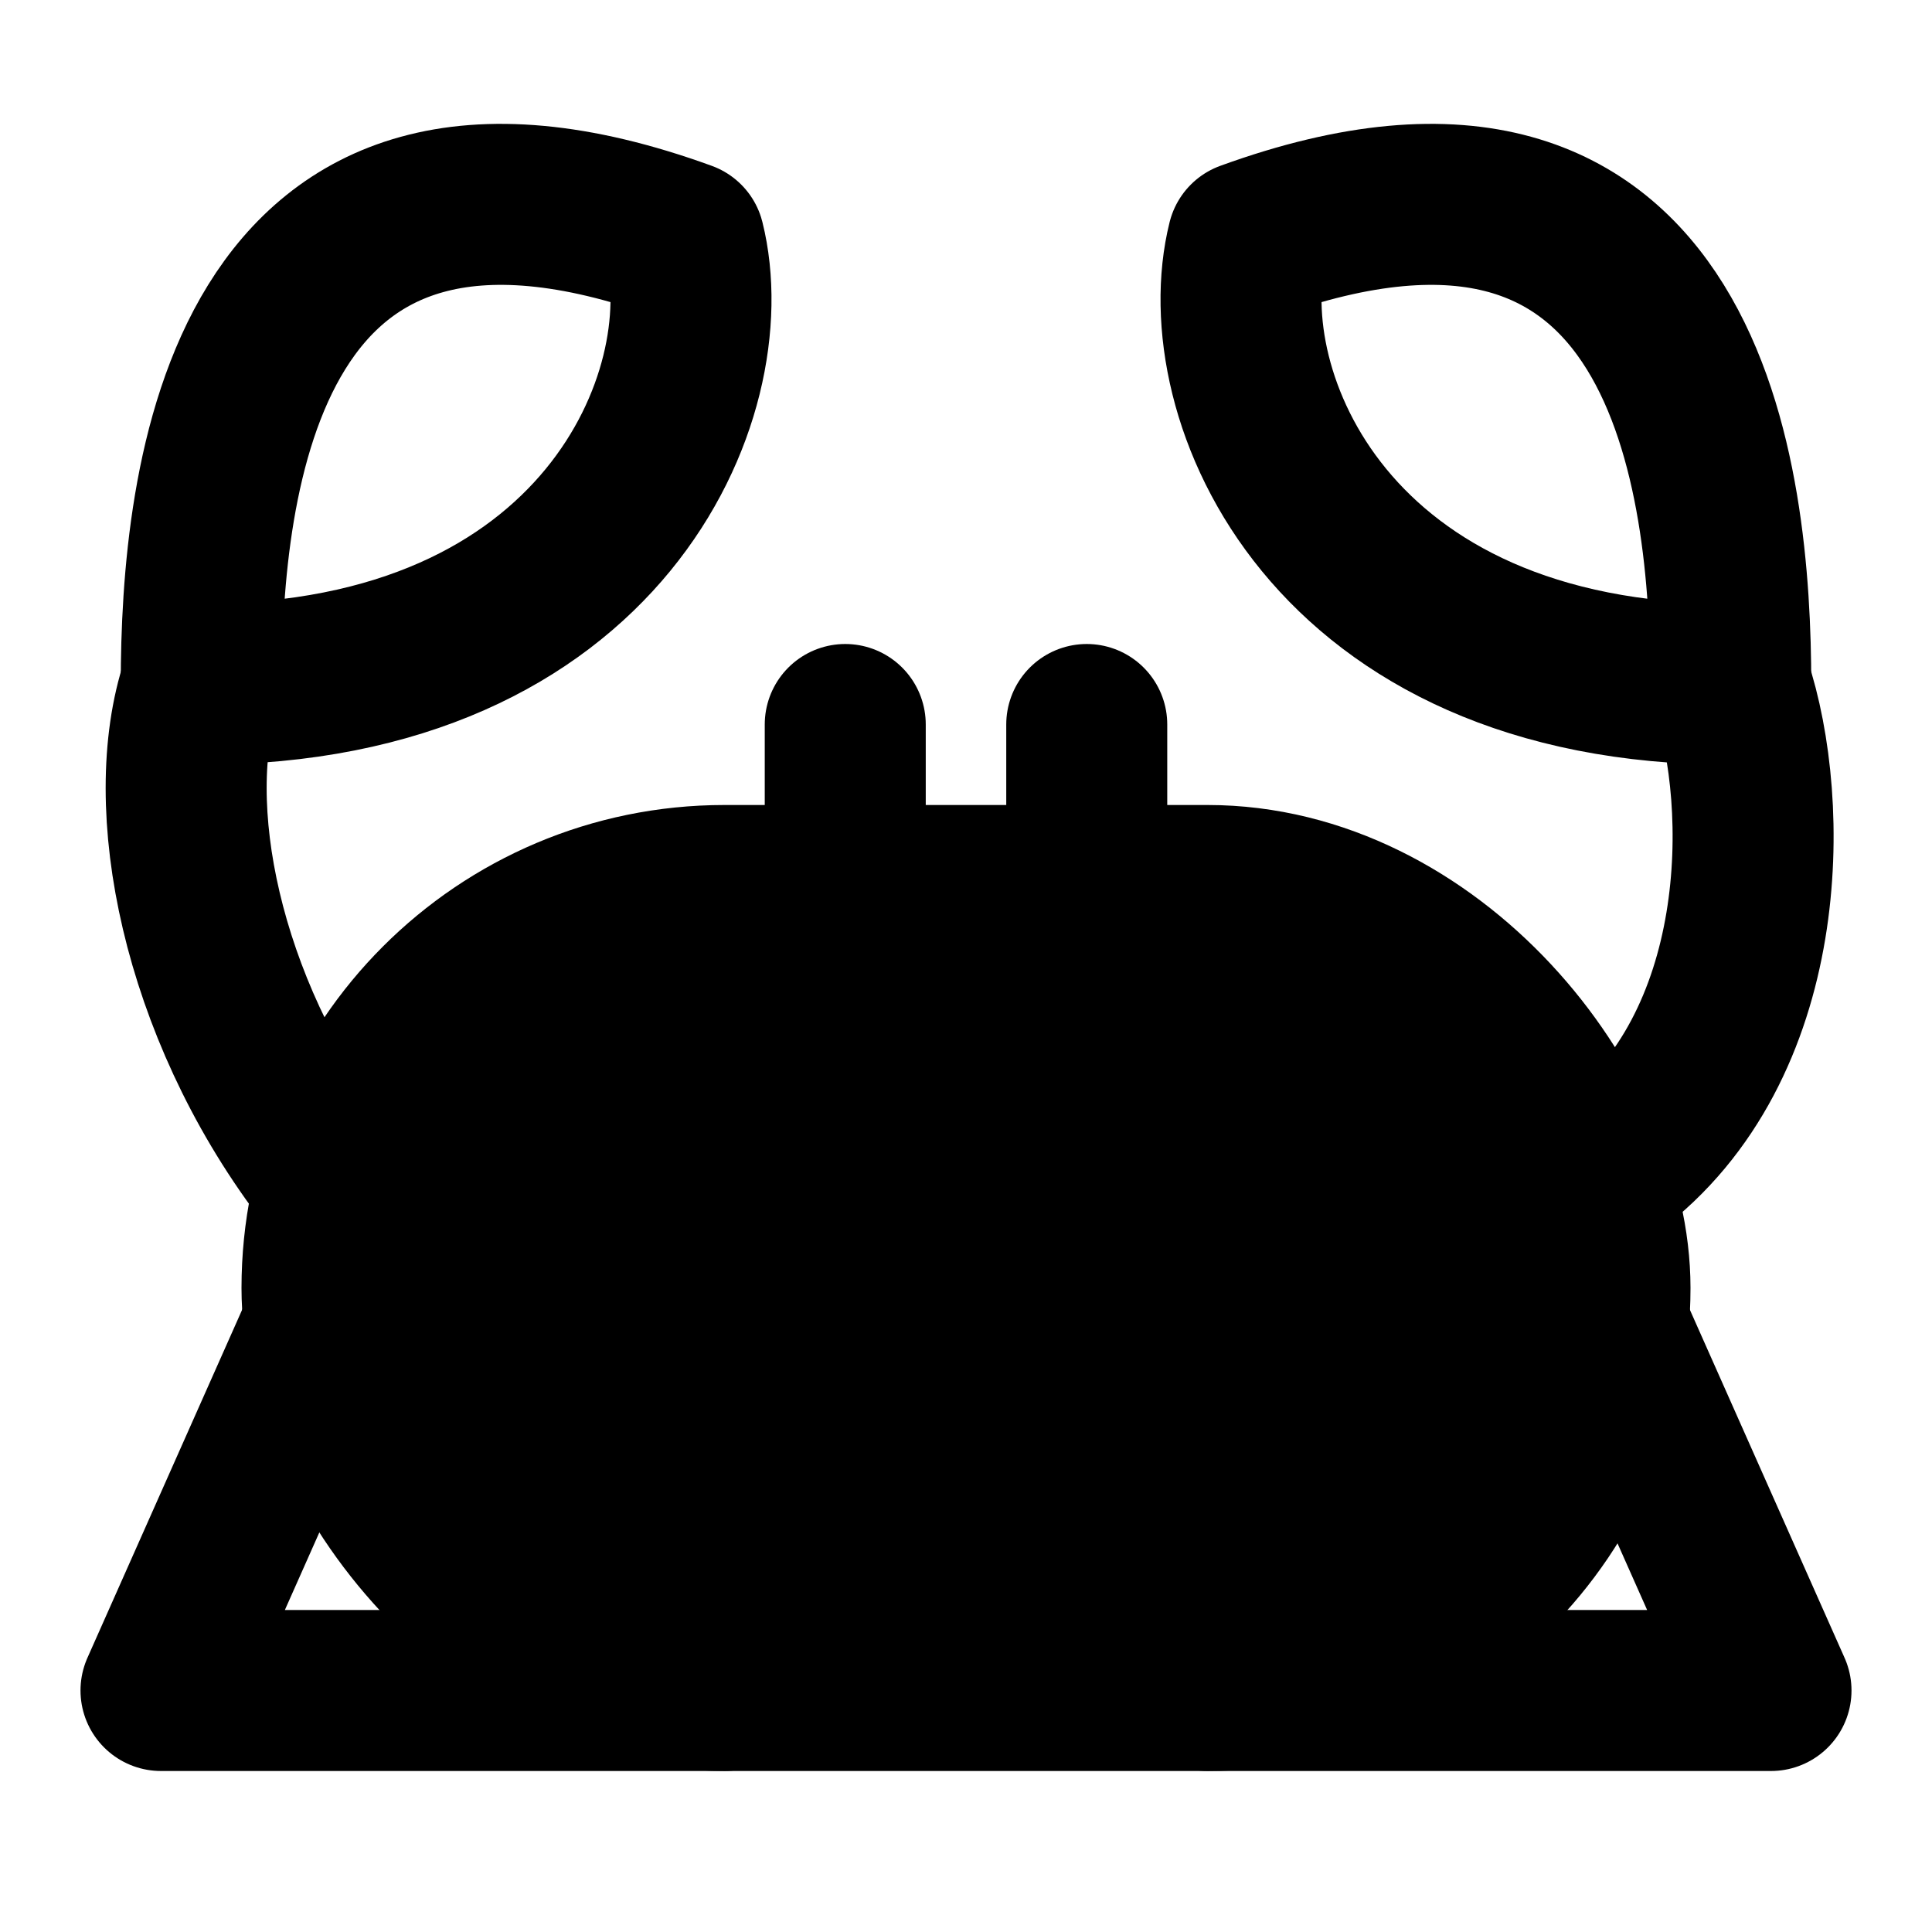 <svg viewBox="0 0 48 48" fill="none" xmlns="http://www.w3.org/2000/svg"><path d="M5 17C5 12 6 2 17.001 6C17.946 9.782 15 17 5 17Z" stroke="black" stroke-width="4" stroke-linecap="round" stroke-linejoin="round"/><path d="M43 17C43.001 12 42 2 31 6C30.054 9.782 32.999 17 43 17Z" stroke="black" stroke-width="4" stroke-linecap="round" stroke-linejoin="round"/><rect x="8" y="22" width="32" height="20" rx="10" fill="currentColor" stroke="currentColor" stroke-width="4" stroke-linecap="round" stroke-linejoin="round"/><path d="M27 22V18" stroke="black" stroke-width="4" stroke-linecap="round" stroke-linejoin="round"/><path d="M21 22V18" stroke="black" stroke-width="4" stroke-linecap="round" stroke-linejoin="round"/><path d="M43 17C44 20 44 26 40 29" stroke="black" stroke-width="4" stroke-linecap="round" stroke-linejoin="round"/><path d="M5 17C4 20 5 25 8 29" stroke="black" stroke-width="4" stroke-linecap="round" stroke-linejoin="round"/><path d="M30 42H44L40 33" stroke="black" stroke-width="4" stroke-linecap="round" stroke-linejoin="round"/><path d="M18 42H4L8 33" stroke="black" stroke-width="4" stroke-linecap="round" stroke-linejoin="round"/></svg>